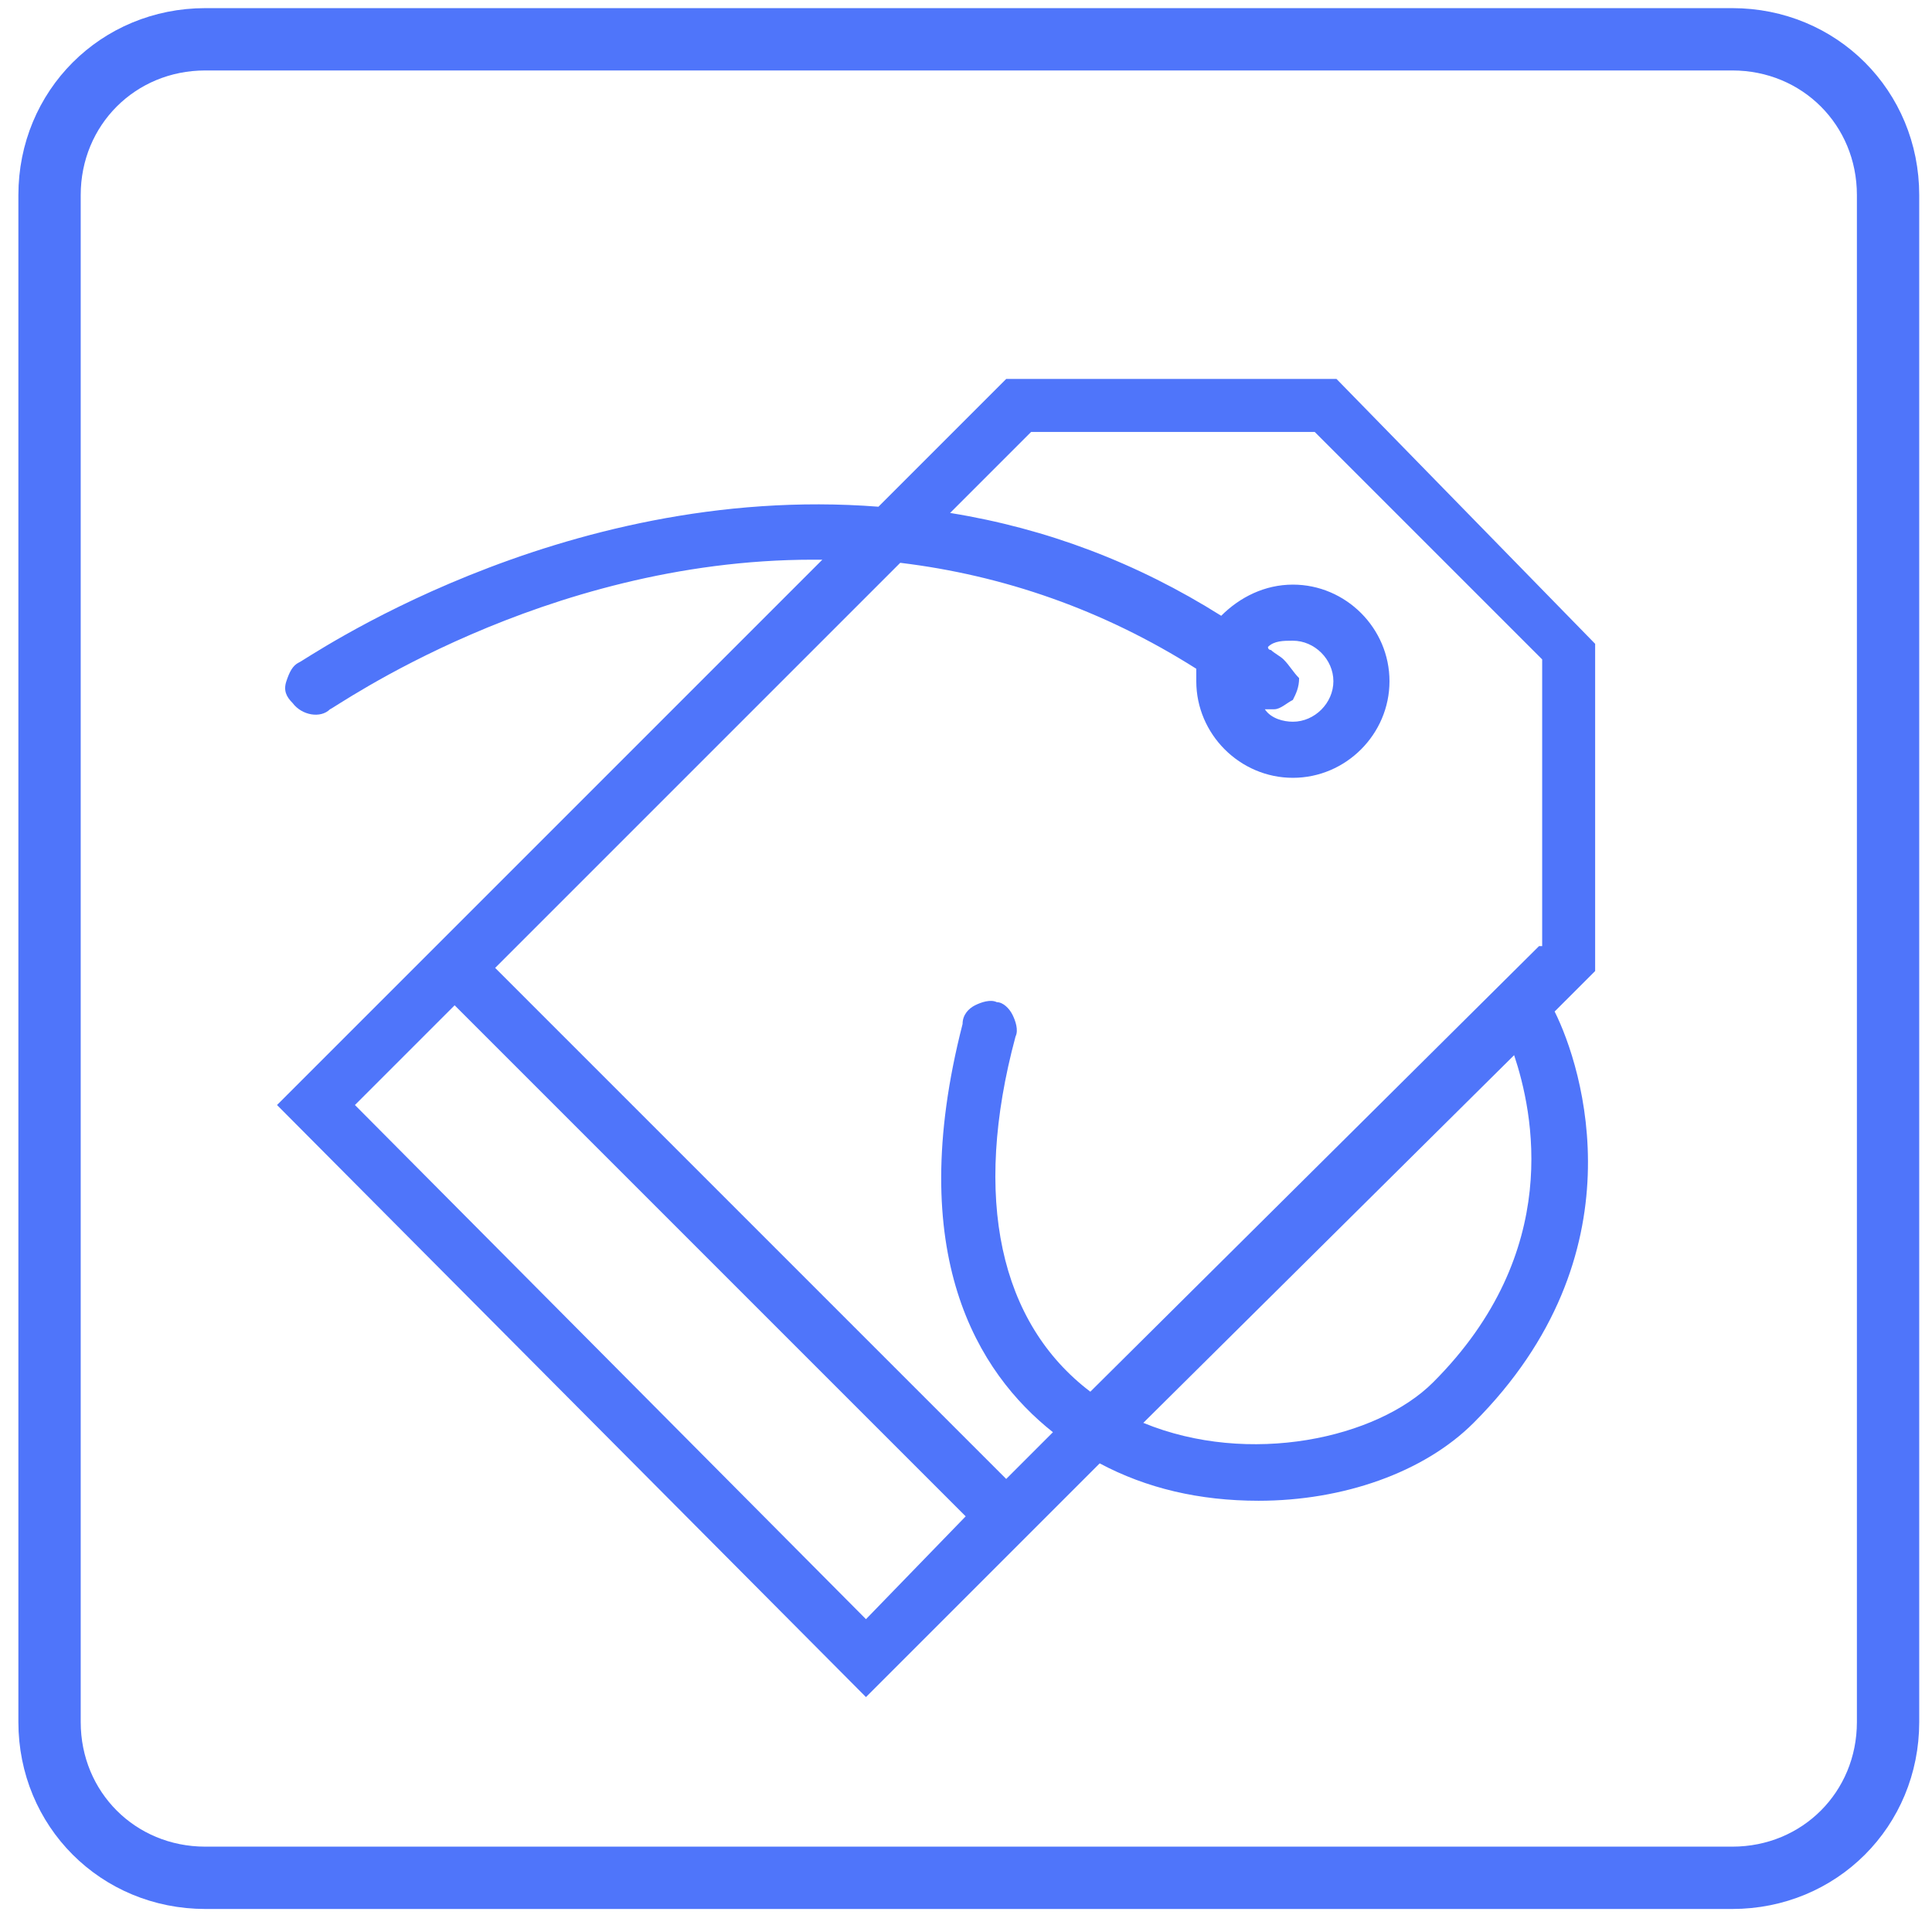 <svg xmlns="http://www.w3.org/2000/svg" width="62" height="62" viewBox="0 0 62 62" fill="none"><path d="M55.59 60.261H6.59C3.79 60.261 1.59 58.061 1.59 55.261V6.261C1.59 3.461 3.79 1.261 6.59 1.261H55.59C58.39 1.261 60.59 3.461 60.59 6.261V55.261C60.59 58.061 58.39 60.261 55.59 60.261Z" stroke="#4F75FA" stroke-width="2" stroke-miterlimit="10"/><path d="M51.19 20.661L42.89 12.161H32.29L28.19 16.261C17.89 15.461 9.69 21.261 9.59 21.261C9.39 21.361 9.29 21.561 9.19 21.861C9.09 22.161 9.19 22.361 9.39 22.561C9.69 22.961 10.29 23.061 10.59 22.761C10.69 22.761 17.39 17.961 26.09 17.961C26.19 17.961 26.29 17.961 26.39 17.961L8.89 35.461L27.69 54.361L27.79 54.461L35.29 46.961C36.79 47.761 38.49 48.161 40.39 48.161C43.09 48.161 45.69 47.261 47.29 45.661C52.69 40.261 50.79 34.261 49.89 32.461L51.19 31.161V20.661ZM27.79 51.961L11.39 35.461L14.59 32.261L30.99 48.661L27.79 51.961ZM45.99 44.361C44.19 46.161 40.09 47.061 36.69 45.661L48.59 33.861C49.19 35.661 50.19 40.161 45.99 44.361ZM49.39 30.361L34.99 44.661C32.09 42.461 31.19 38.461 32.59 33.261C32.69 33.061 32.59 32.761 32.49 32.561C32.39 32.361 32.19 32.161 31.99 32.161C31.79 32.061 31.49 32.161 31.29 32.261C31.09 32.361 30.89 32.561 30.89 32.861C28.99 40.261 31.39 44.061 33.79 45.961L32.29 47.461L15.89 31.061L28.89 18.061C32.19 18.461 35.39 19.561 38.39 21.461C38.39 21.661 38.39 21.761 38.39 21.861C38.39 23.561 39.79 24.961 41.49 24.961C43.19 24.961 44.59 23.561 44.59 21.861C44.59 20.161 43.19 18.761 41.49 18.761C40.59 18.761 39.79 19.161 39.19 19.761C36.49 18.061 33.59 16.961 30.49 16.461L33.09 13.861H42.19L49.49 21.161V30.361H49.39ZM41.19 21.161C41.09 21.061 40.89 20.961 40.79 20.861C40.79 20.861 40.69 20.861 40.69 20.761C40.89 20.561 41.19 20.561 41.49 20.561C42.19 20.561 42.79 21.161 42.79 21.861C42.79 22.561 42.19 23.161 41.49 23.161C41.19 23.161 40.79 23.061 40.59 22.761C40.69 22.761 40.79 22.761 40.89 22.761C41.09 22.761 41.29 22.561 41.49 22.461C41.59 22.261 41.69 22.061 41.69 21.761C41.49 21.561 41.39 21.361 41.19 21.161Z" fill="#4F75FA"/></svg>